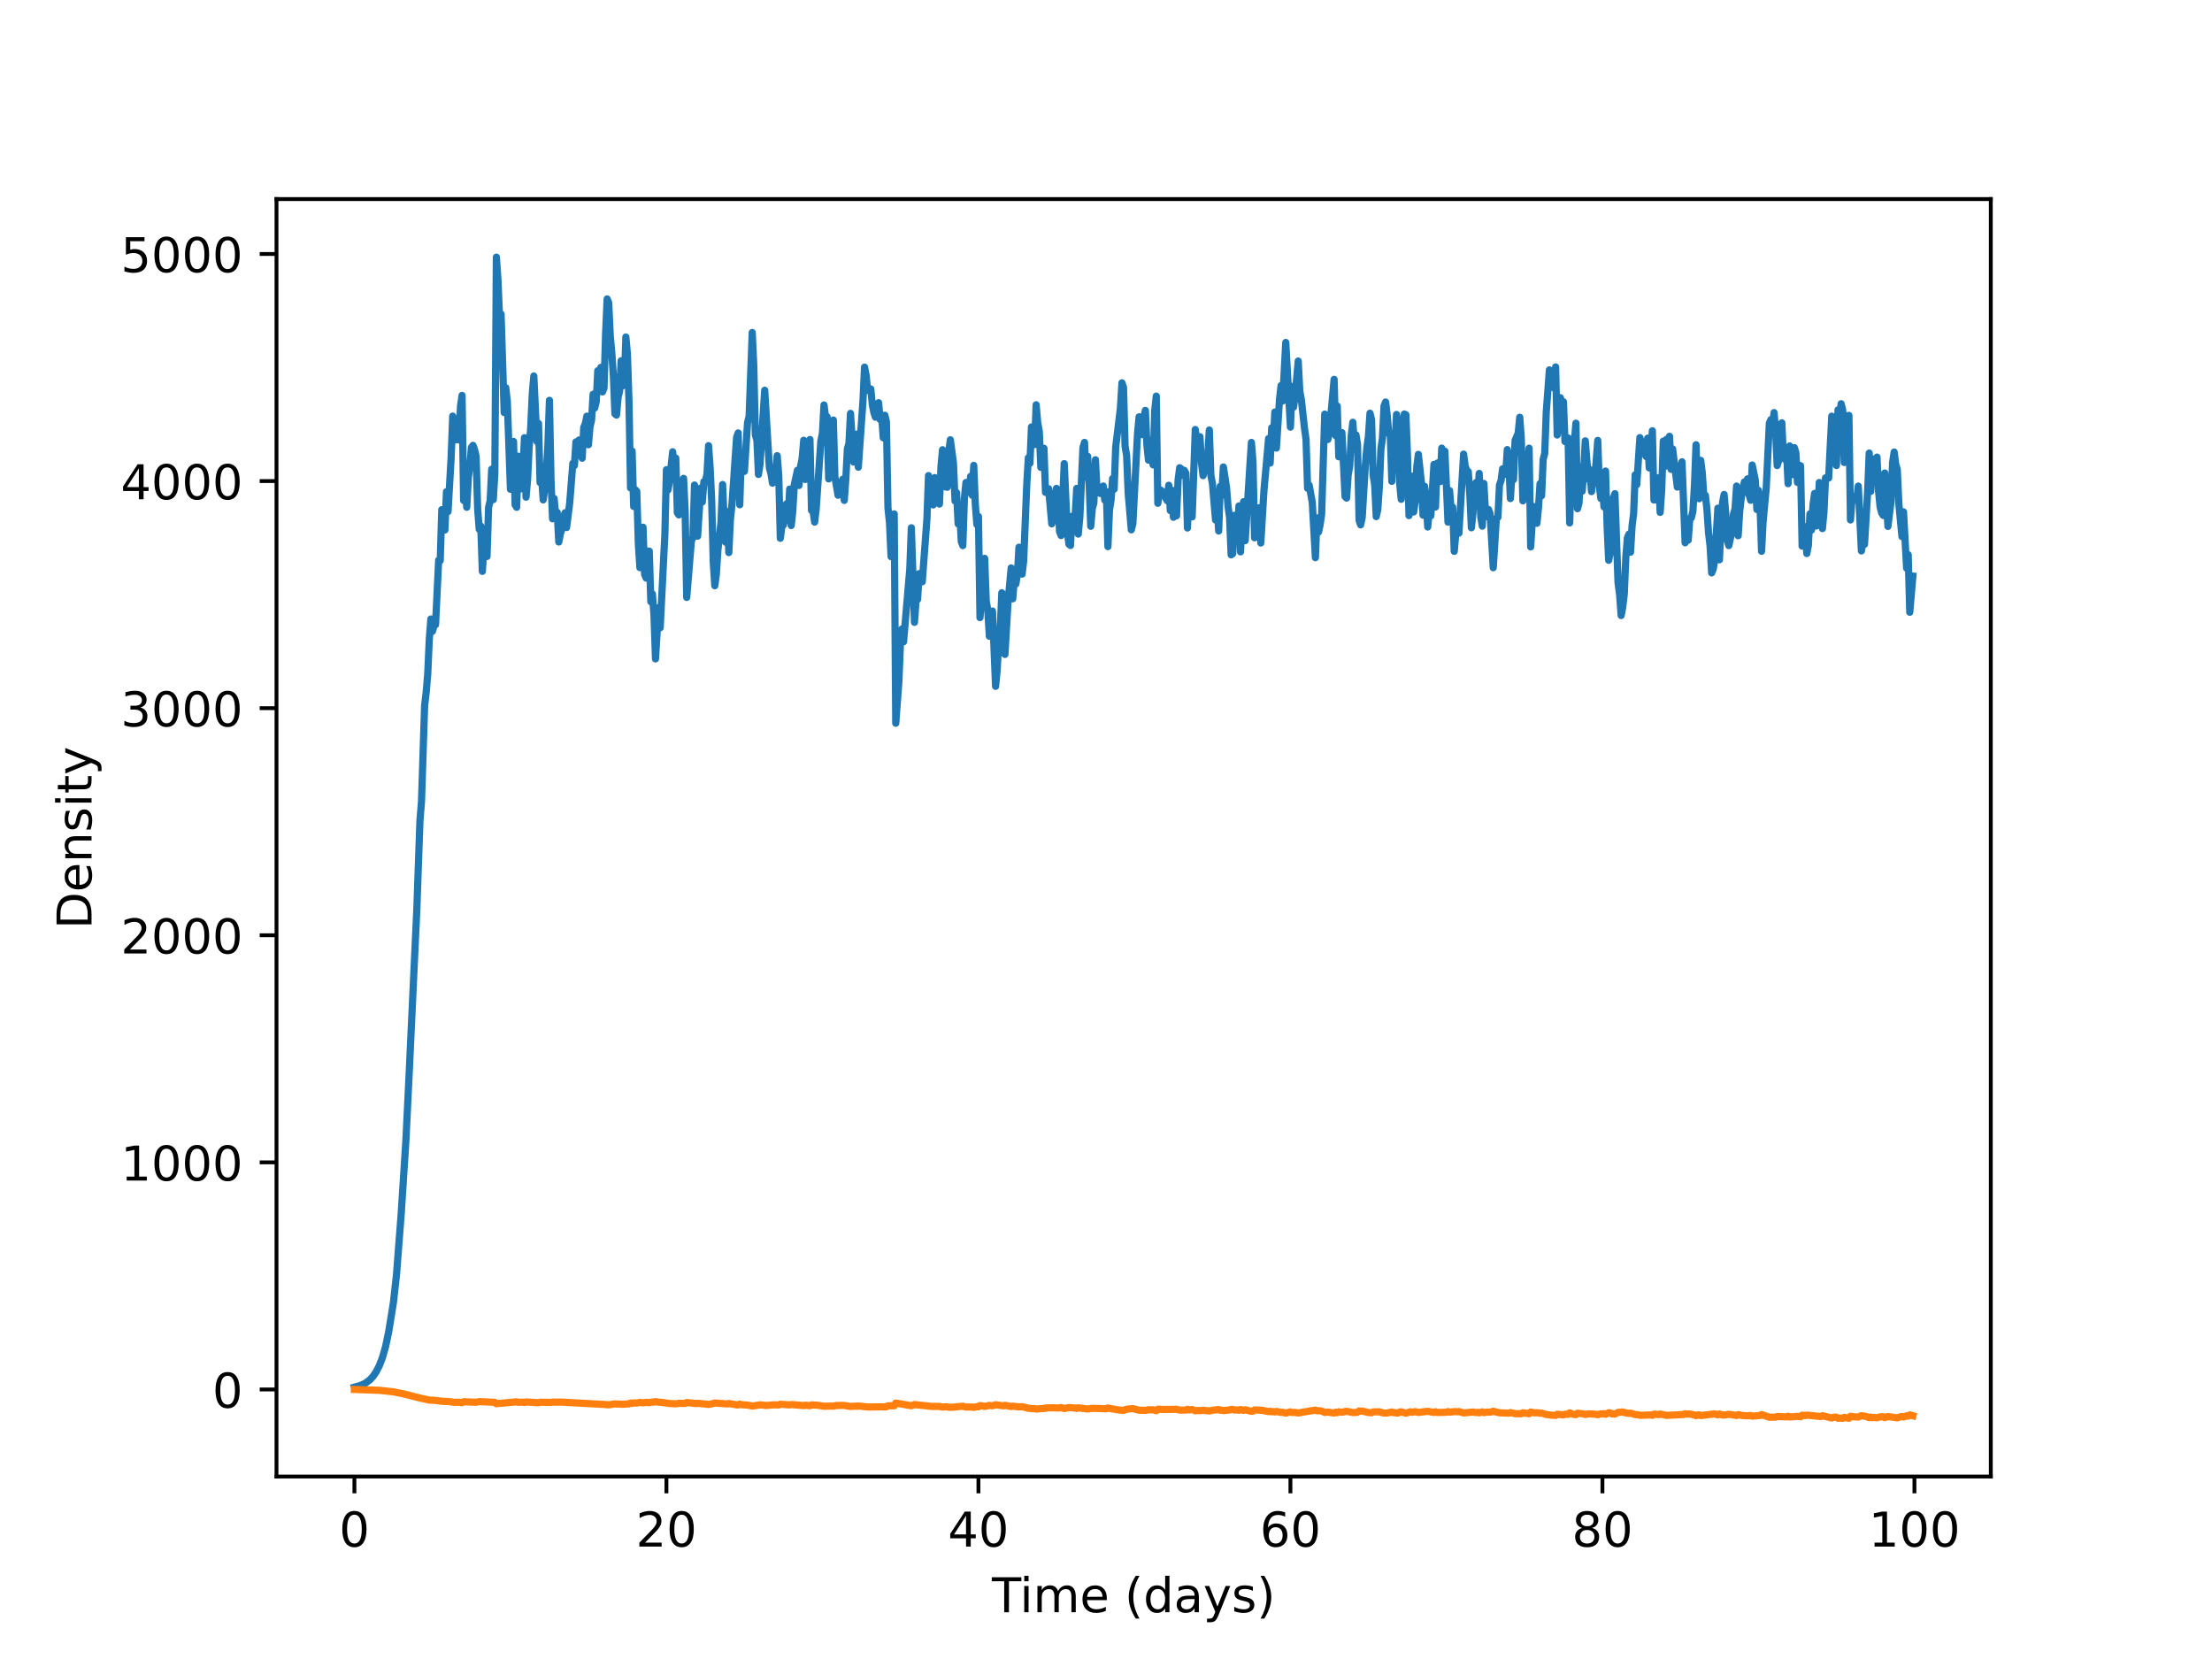 <?xml version="1.0" encoding="utf-8" standalone="no"?>
<!DOCTYPE svg PUBLIC "-//W3C//DTD SVG 1.1//EN"
  "http://www.w3.org/Graphics/SVG/1.1/DTD/svg11.dtd">
<!-- Created with matplotlib (https://matplotlib.org/) -->
<svg height="345.6pt" version="1.1" viewBox="0 0 460.8 345.6" width="460.8pt" xmlns="http://www.w3.org/2000/svg" xmlns:xlink="http://www.w3.org/1999/xlink">
 <defs>
  <style type="text/css">*{stroke-linecap:butt;stroke-linejoin:round;}</style>
 </defs>
 <g id="figure_1">
  <g id="patch_1">
   <path d="M 0 345.6 
L 460.8 345.6 
L 460.8 0 
L 0 0 
z
" style="fill:#ffffff;"/>
  </g>
  <g id="axes_1">
   <g id="patch_2">
    <path d="M 57.6 307.584 
L 414.72 307.584 
L 414.72 41.472 
L 57.6 41.472 
z
" style="fill:#ffffff;"/>
   </g>
   <g id="matplotlib.axis_1">
    <g id="xtick_1">
     <g id="line2d_1">
      <defs>
       <path d="M 0 0 
L 0 3.5 
" id="m3271afdfa6" style="stroke:#000000;stroke-width:0.8;"/>
      </defs>
      <g>
       <use style="stroke:#000000;stroke-width:0.8;" x="73.833" xlink:href="#m3271afdfa6" y="307.584"/>
      </g>
     </g>
     <g id="text_1">
      <!-- 0 -->
      <g transform="translate(70.651 322.182)scale(0.1 -0.1)">
       <defs>
        <path d="M 31.781 66.406 
Q 24.172 66.406 20.328 58.906 
Q 16.5 51.422 16.5 36.375 
Q 16.5 21.391 20.328 13.891 
Q 24.172 6.391 31.781 6.391 
Q 39.453 6.391 43.281 13.891 
Q 47.125 21.391 47.125 36.375 
Q 47.125 51.422 43.281 58.906 
Q 39.453 66.406 31.781 66.406 
z
M 31.781 74.219 
Q 44.047 74.219 50.516 64.516 
Q 56.984 54.828 56.984 36.375 
Q 56.984 17.969 50.516 8.266 
Q 44.047 -1.422 31.781 -1.422 
Q 19.531 -1.422 13.062 8.266 
Q 6.594 17.969 6.594 36.375 
Q 6.594 54.828 13.062 64.516 
Q 19.531 74.219 31.781 74.219 
z
" id="DejaVuSans-48"/>
       </defs>
       <use xlink:href="#DejaVuSans-48"/>
      </g>
     </g>
    </g>
    <g id="xtick_2">
     <g id="line2d_2">
      <g>
       <use style="stroke:#000000;stroke-width:0.8;" x="138.829" xlink:href="#m3271afdfa6" y="307.584"/>
      </g>
     </g>
     <g id="text_2">
      <!-- 20 -->
      <g transform="translate(132.466 322.182)scale(0.1 -0.1)">
       <defs>
        <path d="M 19.188 8.297 
L 53.609 8.297 
L 53.609 0 
L 7.328 0 
L 7.328 8.297 
Q 12.938 14.109 22.625 23.891 
Q 32.328 33.688 34.812 36.531 
Q 39.547 41.844 41.422 45.531 
Q 43.312 49.219 43.312 52.781 
Q 43.312 58.594 39.234 62.25 
Q 35.156 65.922 28.609 65.922 
Q 23.969 65.922 18.812 64.312 
Q 13.672 62.703 7.812 59.422 
L 7.812 69.391 
Q 13.766 71.781 18.938 73 
Q 24.125 74.219 28.422 74.219 
Q 39.75 74.219 46.484 68.547 
Q 53.219 62.891 53.219 53.422 
Q 53.219 48.922 51.531 44.891 
Q 49.859 40.875 45.406 35.406 
Q 44.188 33.984 37.641 27.219 
Q 31.109 20.453 19.188 8.297 
z
" id="DejaVuSans-50"/>
       </defs>
       <use xlink:href="#DejaVuSans-50"/>
       <use x="63.623" xlink:href="#DejaVuSans-48"/>
      </g>
     </g>
    </g>
    <g id="xtick_3">
     <g id="line2d_3">
      <g>
       <use style="stroke:#000000;stroke-width:0.8;" x="203.825" xlink:href="#m3271afdfa6" y="307.584"/>
      </g>
     </g>
     <g id="text_3">
      <!-- 40 -->
      <g transform="translate(197.462 322.182)scale(0.1 -0.1)">
       <defs>
        <path d="M 37.797 64.312 
L 12.891 25.391 
L 37.797 25.391 
z
M 35.203 72.906 
L 47.609 72.906 
L 47.609 25.391 
L 58.016 25.391 
L 58.016 17.188 
L 47.609 17.188 
L 47.609 0 
L 37.797 0 
L 37.797 17.188 
L 4.891 17.188 
L 4.891 26.703 
z
" id="DejaVuSans-52"/>
       </defs>
       <use xlink:href="#DejaVuSans-52"/>
       <use x="63.623" xlink:href="#DejaVuSans-48"/>
      </g>
     </g>
    </g>
    <g id="xtick_4">
     <g id="line2d_4">
      <g>
       <use style="stroke:#000000;stroke-width:0.8;" x="268.82" xlink:href="#m3271afdfa6" y="307.584"/>
      </g>
     </g>
     <g id="text_4">
      <!-- 60 -->
      <g transform="translate(262.458 322.182)scale(0.1 -0.1)">
       <defs>
        <path d="M 33.016 40.375 
Q 26.375 40.375 22.484 35.828 
Q 18.609 31.297 18.609 23.391 
Q 18.609 15.531 22.484 10.953 
Q 26.375 6.391 33.016 6.391 
Q 39.656 6.391 43.531 10.953 
Q 47.406 15.531 47.406 23.391 
Q 47.406 31.297 43.531 35.828 
Q 39.656 40.375 33.016 40.375 
z
M 52.594 71.297 
L 52.594 62.312 
Q 48.875 64.062 45.094 64.984 
Q 41.312 65.922 37.594 65.922 
Q 27.828 65.922 22.672 59.328 
Q 17.531 52.734 16.797 39.406 
Q 19.672 43.656 24.016 45.922 
Q 28.375 48.188 33.594 48.188 
Q 44.578 48.188 50.953 41.516 
Q 57.328 34.859 57.328 23.391 
Q 57.328 12.156 50.688 5.359 
Q 44.047 -1.422 33.016 -1.422 
Q 20.359 -1.422 13.672 8.266 
Q 6.984 17.969 6.984 36.375 
Q 6.984 53.656 15.188 63.938 
Q 23.391 74.219 37.203 74.219 
Q 40.922 74.219 44.703 73.484 
Q 48.484 72.75 52.594 71.297 
z
" id="DejaVuSans-54"/>
       </defs>
       <use xlink:href="#DejaVuSans-54"/>
       <use x="63.623" xlink:href="#DejaVuSans-48"/>
      </g>
     </g>
    </g>
    <g id="xtick_5">
     <g id="line2d_5">
      <g>
       <use style="stroke:#000000;stroke-width:0.8;" x="333.816" xlink:href="#m3271afdfa6" y="307.584"/>
      </g>
     </g>
     <g id="text_5">
      <!-- 80 -->
      <g transform="translate(327.454 322.182)scale(0.1 -0.1)">
       <defs>
        <path d="M 31.781 34.625 
Q 24.75 34.625 20.719 30.859 
Q 16.703 27.094 16.703 20.516 
Q 16.703 13.922 20.719 10.156 
Q 24.75 6.391 31.781 6.391 
Q 38.812 6.391 42.859 10.172 
Q 46.922 13.969 46.922 20.516 
Q 46.922 27.094 42.891 30.859 
Q 38.875 34.625 31.781 34.625 
z
M 21.922 38.812 
Q 15.578 40.375 12.031 44.719 
Q 8.5 49.078 8.5 55.328 
Q 8.5 64.062 14.719 69.141 
Q 20.953 74.219 31.781 74.219 
Q 42.672 74.219 48.875 69.141 
Q 55.078 64.062 55.078 55.328 
Q 55.078 49.078 51.531 44.719 
Q 48 40.375 41.703 38.812 
Q 48.828 37.156 52.797 32.312 
Q 56.781 27.484 56.781 20.516 
Q 56.781 9.906 50.312 4.234 
Q 43.844 -1.422 31.781 -1.422 
Q 19.734 -1.422 13.25 4.234 
Q 6.781 9.906 6.781 20.516 
Q 6.781 27.484 10.781 32.312 
Q 14.797 37.156 21.922 38.812 
z
M 18.312 54.391 
Q 18.312 48.734 21.844 45.562 
Q 25.391 42.391 31.781 42.391 
Q 38.141 42.391 41.719 45.562 
Q 45.312 48.734 45.312 54.391 
Q 45.312 60.062 41.719 63.234 
Q 38.141 66.406 31.781 66.406 
Q 25.391 66.406 21.844 63.234 
Q 18.312 60.062 18.312 54.391 
z
" id="DejaVuSans-56"/>
       </defs>
       <use xlink:href="#DejaVuSans-56"/>
       <use x="63.623" xlink:href="#DejaVuSans-48"/>
      </g>
     </g>
    </g>
    <g id="xtick_6">
     <g id="line2d_6">
      <g>
       <use style="stroke:#000000;stroke-width:0.8;" x="398.812" xlink:href="#m3271afdfa6" y="307.584"/>
      </g>
     </g>
     <g id="text_6">
      <!-- 100 -->
      <g transform="translate(389.269 322.182)scale(0.1 -0.1)">
       <defs>
        <path d="M 12.406 8.297 
L 28.516 8.297 
L 28.516 63.922 
L 10.984 60.406 
L 10.984 69.391 
L 28.422 72.906 
L 38.281 72.906 
L 38.281 8.297 
L 54.391 8.297 
L 54.391 0 
L 12.406 0 
z
" id="DejaVuSans-49"/>
       </defs>
       <use xlink:href="#DejaVuSans-49"/>
       <use x="63.623" xlink:href="#DejaVuSans-48"/>
       <use x="127.246" xlink:href="#DejaVuSans-48"/>
      </g>
     </g>
    </g>
    <g id="text_7">
     <!-- Time (days) -->
     <g transform="translate(206.633 335.861)scale(0.1 -0.1)">
      <defs>
       <path d="M -0.297 72.906 
L 61.375 72.906 
L 61.375 64.594 
L 35.5 64.594 
L 35.5 0 
L 25.594 0 
L 25.594 64.594 
L -0.297 64.594 
z
" id="DejaVuSans-84"/>
       <path d="M 9.422 54.688 
L 18.406 54.688 
L 18.406 0 
L 9.422 0 
z
M 9.422 75.984 
L 18.406 75.984 
L 18.406 64.594 
L 9.422 64.594 
z
" id="DejaVuSans-105"/>
       <path d="M 52 44.188 
Q 55.375 50.25 60.062 53.125 
Q 64.75 56 71.094 56 
Q 79.641 56 84.281 50.016 
Q 88.922 44.047 88.922 33.016 
L 88.922 0 
L 79.891 0 
L 79.891 32.719 
Q 79.891 40.578 77.094 44.375 
Q 74.312 48.188 68.609 48.188 
Q 61.625 48.188 57.562 43.547 
Q 53.516 38.922 53.516 30.906 
L 53.516 0 
L 44.484 0 
L 44.484 32.719 
Q 44.484 40.625 41.703 44.406 
Q 38.922 48.188 33.109 48.188 
Q 26.219 48.188 22.156 43.531 
Q 18.109 38.875 18.109 30.906 
L 18.109 0 
L 9.078 0 
L 9.078 54.688 
L 18.109 54.688 
L 18.109 46.188 
Q 21.188 51.219 25.484 53.609 
Q 29.781 56 35.688 56 
Q 41.656 56 45.828 52.969 
Q 50 49.953 52 44.188 
z
" id="DejaVuSans-109"/>
       <path d="M 56.203 29.594 
L 56.203 25.203 
L 14.891 25.203 
Q 15.484 15.922 20.484 11.062 
Q 25.484 6.203 34.422 6.203 
Q 39.594 6.203 44.453 7.469 
Q 49.312 8.734 54.109 11.281 
L 54.109 2.781 
Q 49.266 0.734 44.188 -0.344 
Q 39.109 -1.422 33.891 -1.422 
Q 20.797 -1.422 13.156 6.188 
Q 5.516 13.812 5.516 26.812 
Q 5.516 40.234 12.766 48.109 
Q 20.016 56 32.328 56 
Q 43.359 56 49.781 48.891 
Q 56.203 41.797 56.203 29.594 
z
M 47.219 32.234 
Q 47.125 39.594 43.094 43.984 
Q 39.062 48.391 32.422 48.391 
Q 24.906 48.391 20.391 44.141 
Q 15.875 39.891 15.188 32.172 
z
" id="DejaVuSans-101"/>
       <path id="DejaVuSans-32"/>
       <path d="M 31 75.875 
Q 24.469 64.656 21.281 53.656 
Q 18.109 42.672 18.109 31.391 
Q 18.109 20.125 21.312 9.062 
Q 24.516 -2 31 -13.188 
L 23.188 -13.188 
Q 15.875 -1.703 12.234 9.375 
Q 8.594 20.453 8.594 31.391 
Q 8.594 42.281 12.203 53.312 
Q 15.828 64.359 23.188 75.875 
z
" id="DejaVuSans-40"/>
       <path d="M 45.406 46.391 
L 45.406 75.984 
L 54.391 75.984 
L 54.391 0 
L 45.406 0 
L 45.406 8.203 
Q 42.578 3.328 38.25 0.953 
Q 33.938 -1.422 27.875 -1.422 
Q 17.969 -1.422 11.734 6.484 
Q 5.516 14.406 5.516 27.297 
Q 5.516 40.188 11.734 48.094 
Q 17.969 56 27.875 56 
Q 33.938 56 38.25 53.625 
Q 42.578 51.266 45.406 46.391 
z
M 14.797 27.297 
Q 14.797 17.391 18.875 11.75 
Q 22.953 6.109 30.078 6.109 
Q 37.203 6.109 41.297 11.75 
Q 45.406 17.391 45.406 27.297 
Q 45.406 37.203 41.297 42.844 
Q 37.203 48.484 30.078 48.484 
Q 22.953 48.484 18.875 42.844 
Q 14.797 37.203 14.797 27.297 
z
" id="DejaVuSans-100"/>
       <path d="M 34.281 27.484 
Q 23.391 27.484 19.188 25 
Q 14.984 22.516 14.984 16.5 
Q 14.984 11.719 18.141 8.906 
Q 21.297 6.109 26.703 6.109 
Q 34.188 6.109 38.703 11.406 
Q 43.219 16.703 43.219 25.484 
L 43.219 27.484 
z
M 52.203 31.203 
L 52.203 0 
L 43.219 0 
L 43.219 8.297 
Q 40.141 3.328 35.547 0.953 
Q 30.953 -1.422 24.312 -1.422 
Q 15.922 -1.422 10.953 3.297 
Q 6 8.016 6 15.922 
Q 6 25.141 12.172 29.828 
Q 18.359 34.516 30.609 34.516 
L 43.219 34.516 
L 43.219 35.406 
Q 43.219 41.609 39.141 45 
Q 35.062 48.391 27.688 48.391 
Q 23 48.391 18.547 47.266 
Q 14.109 46.141 10.016 43.891 
L 10.016 52.203 
Q 14.938 54.109 19.578 55.047 
Q 24.219 56 28.609 56 
Q 40.484 56 46.344 49.844 
Q 52.203 43.703 52.203 31.203 
z
" id="DejaVuSans-97"/>
       <path d="M 32.172 -5.078 
Q 28.375 -14.844 24.75 -17.812 
Q 21.141 -20.797 15.094 -20.797 
L 7.906 -20.797 
L 7.906 -13.281 
L 13.188 -13.281 
Q 16.891 -13.281 18.938 -11.516 
Q 21 -9.766 23.484 -3.219 
L 25.094 0.875 
L 2.984 54.688 
L 12.5 54.688 
L 29.594 11.922 
L 46.688 54.688 
L 56.203 54.688 
z
" id="DejaVuSans-121"/>
       <path d="M 44.281 53.078 
L 44.281 44.578 
Q 40.484 46.531 36.375 47.5 
Q 32.281 48.484 27.875 48.484 
Q 21.188 48.484 17.844 46.438 
Q 14.5 44.391 14.5 40.281 
Q 14.5 37.156 16.891 35.375 
Q 19.281 33.594 26.516 31.984 
L 29.594 31.297 
Q 39.156 29.25 43.188 25.516 
Q 47.219 21.781 47.219 15.094 
Q 47.219 7.469 41.188 3.016 
Q 35.156 -1.422 24.609 -1.422 
Q 20.219 -1.422 15.453 -0.562 
Q 10.688 0.297 5.422 2 
L 5.422 11.281 
Q 10.406 8.688 15.234 7.391 
Q 20.062 6.109 24.812 6.109 
Q 31.156 6.109 34.562 8.281 
Q 37.984 10.453 37.984 14.406 
Q 37.984 18.062 35.516 20.016 
Q 33.062 21.969 24.703 23.781 
L 21.578 24.516 
Q 13.234 26.266 9.516 29.906 
Q 5.812 33.547 5.812 39.891 
Q 5.812 47.609 11.281 51.797 
Q 16.75 56 26.812 56 
Q 31.781 56 36.172 55.266 
Q 40.578 54.547 44.281 53.078 
z
" id="DejaVuSans-115"/>
       <path d="M 8.016 75.875 
L 15.828 75.875 
Q 23.141 64.359 26.781 53.312 
Q 30.422 42.281 30.422 31.391 
Q 30.422 20.453 26.781 9.375 
Q 23.141 -1.703 15.828 -13.188 
L 8.016 -13.188 
Q 14.5 -2 17.703 9.062 
Q 20.906 20.125 20.906 31.391 
Q 20.906 42.672 17.703 53.656 
Q 14.5 64.656 8.016 75.875 
z
" id="DejaVuSans-41"/>
      </defs>
      <use xlink:href="#DejaVuSans-84"/>
      <use x="57.959" xlink:href="#DejaVuSans-105"/>
      <use x="85.742" xlink:href="#DejaVuSans-109"/>
      <use x="183.154" xlink:href="#DejaVuSans-101"/>
      <use x="244.678" xlink:href="#DejaVuSans-32"/>
      <use x="276.465" xlink:href="#DejaVuSans-40"/>
      <use x="315.479" xlink:href="#DejaVuSans-100"/>
      <use x="378.955" xlink:href="#DejaVuSans-97"/>
      <use x="440.234" xlink:href="#DejaVuSans-121"/>
      <use x="499.414" xlink:href="#DejaVuSans-115"/>
      <use x="551.514" xlink:href="#DejaVuSans-41"/>
     </g>
    </g>
   </g>
   <g id="matplotlib.axis_2">
    <g id="ytick_1">
     <g id="line2d_7">
      <defs>
       <path d="M 0 0 
L -3.5 0 
" id="m1cc99ee702" style="stroke:#000000;stroke-width:0.8;"/>
      </defs>
      <g>
       <use style="stroke:#000000;stroke-width:0.8;" x="57.6" xlink:href="#m1cc99ee702" y="289.446"/>
      </g>
     </g>
     <g id="text_8">
      <!-- 0 -->
      <g transform="translate(44.237 293.245)scale(0.1 -0.1)">
       <use xlink:href="#DejaVuSans-48"/>
      </g>
     </g>
    </g>
    <g id="ytick_2">
     <g id="line2d_8">
      <g>
       <use style="stroke:#000000;stroke-width:0.8;" x="57.6" xlink:href="#m1cc99ee702" y="242.137"/>
      </g>
     </g>
     <g id="text_9">
      <!-- 1000 -->
      <g transform="translate(25.15 245.936)scale(0.1 -0.1)">
       <use xlink:href="#DejaVuSans-49"/>
       <use x="63.623" xlink:href="#DejaVuSans-48"/>
       <use x="127.246" xlink:href="#DejaVuSans-48"/>
       <use x="190.869" xlink:href="#DejaVuSans-48"/>
      </g>
     </g>
    </g>
    <g id="ytick_3">
     <g id="line2d_9">
      <g>
       <use style="stroke:#000000;stroke-width:0.8;" x="57.6" xlink:href="#m1cc99ee702" y="194.828"/>
      </g>
     </g>
     <g id="text_10">
      <!-- 2000 -->
      <g transform="translate(25.15 198.627)scale(0.1 -0.1)">
       <use xlink:href="#DejaVuSans-50"/>
       <use x="63.623" xlink:href="#DejaVuSans-48"/>
       <use x="127.246" xlink:href="#DejaVuSans-48"/>
       <use x="190.869" xlink:href="#DejaVuSans-48"/>
      </g>
     </g>
    </g>
    <g id="ytick_4">
     <g id="line2d_10">
      <g>
       <use style="stroke:#000000;stroke-width:0.8;" x="57.6" xlink:href="#m1cc99ee702" y="147.519"/>
      </g>
     </g>
     <g id="text_11">
      <!-- 3000 -->
      <g transform="translate(25.15 151.318)scale(0.1 -0.1)">
       <defs>
        <path d="M 40.578 39.312 
Q 47.656 37.797 51.625 33 
Q 55.609 28.219 55.609 21.188 
Q 55.609 10.406 48.188 4.484 
Q 40.766 -1.422 27.094 -1.422 
Q 22.516 -1.422 17.656 -0.516 
Q 12.797 0.391 7.625 2.203 
L 7.625 11.719 
Q 11.719 9.328 16.594 8.109 
Q 21.484 6.891 26.812 6.891 
Q 36.078 6.891 40.938 10.547 
Q 45.797 14.203 45.797 21.188 
Q 45.797 27.641 41.281 31.266 
Q 36.766 34.906 28.719 34.906 
L 20.219 34.906 
L 20.219 43.016 
L 29.109 43.016 
Q 36.375 43.016 40.234 45.922 
Q 44.094 48.828 44.094 54.297 
Q 44.094 59.906 40.109 62.906 
Q 36.141 65.922 28.719 65.922 
Q 24.656 65.922 20.016 65.031 
Q 15.375 64.156 9.812 62.312 
L 9.812 71.094 
Q 15.438 72.656 20.344 73.438 
Q 25.25 74.219 29.594 74.219 
Q 40.828 74.219 47.359 69.109 
Q 53.906 64.016 53.906 55.328 
Q 53.906 49.266 50.438 45.094 
Q 46.969 40.922 40.578 39.312 
z
" id="DejaVuSans-51"/>
       </defs>
       <use xlink:href="#DejaVuSans-51"/>
       <use x="63.623" xlink:href="#DejaVuSans-48"/>
       <use x="127.246" xlink:href="#DejaVuSans-48"/>
       <use x="190.869" xlink:href="#DejaVuSans-48"/>
      </g>
     </g>
    </g>
    <g id="ytick_5">
     <g id="line2d_11">
      <g>
       <use style="stroke:#000000;stroke-width:0.8;" x="57.6" xlink:href="#m1cc99ee702" y="100.21"/>
      </g>
     </g>
     <g id="text_12">
      <!-- 4000 -->
      <g transform="translate(25.15 104.009)scale(0.1 -0.1)">
       <use xlink:href="#DejaVuSans-52"/>
       <use x="63.623" xlink:href="#DejaVuSans-48"/>
       <use x="127.246" xlink:href="#DejaVuSans-48"/>
       <use x="190.869" xlink:href="#DejaVuSans-48"/>
      </g>
     </g>
    </g>
    <g id="ytick_6">
     <g id="line2d_12">
      <g>
       <use style="stroke:#000000;stroke-width:0.8;" x="57.6" xlink:href="#m1cc99ee702" y="52.901"/>
      </g>
     </g>
     <g id="text_13">
      <!-- 5000 -->
      <g transform="translate(25.15 56.7)scale(0.1 -0.1)">
       <defs>
        <path d="M 10.797 72.906 
L 49.516 72.906 
L 49.516 64.594 
L 19.828 64.594 
L 19.828 46.734 
Q 21.969 47.469 24.109 47.828 
Q 26.266 48.188 28.422 48.188 
Q 40.625 48.188 47.75 41.5 
Q 54.891 34.812 54.891 23.391 
Q 54.891 11.625 47.562 5.094 
Q 40.234 -1.422 26.906 -1.422 
Q 22.312 -1.422 17.547 -0.641 
Q 12.797 0.141 7.719 1.703 
L 7.719 11.625 
Q 12.109 9.234 16.797 8.062 
Q 21.484 6.891 26.703 6.891 
Q 35.156 6.891 40.078 11.328 
Q 45.016 15.766 45.016 23.391 
Q 45.016 31 40.078 35.438 
Q 35.156 39.891 26.703 39.891 
Q 22.75 39.891 18.812 39.016 
Q 14.891 38.141 10.797 36.281 
z
" id="DejaVuSans-53"/>
       </defs>
       <use xlink:href="#DejaVuSans-53"/>
       <use x="63.623" xlink:href="#DejaVuSans-48"/>
       <use x="127.246" xlink:href="#DejaVuSans-48"/>
       <use x="190.869" xlink:href="#DejaVuSans-48"/>
      </g>
     </g>
    </g>
    <g id="text_14">
     <!-- Density -->
     <g transform="translate(19.07 193.537)rotate(-90)scale(0.1 -0.1)">
      <defs>
       <path d="M 19.672 64.797 
L 19.672 8.109 
L 31.594 8.109 
Q 46.688 8.109 53.688 14.938 
Q 60.688 21.781 60.688 36.531 
Q 60.688 51.172 53.688 57.984 
Q 46.688 64.797 31.594 64.797 
z
M 9.812 72.906 
L 30.078 72.906 
Q 51.266 72.906 61.172 64.094 
Q 71.094 55.281 71.094 36.531 
Q 71.094 17.672 61.125 8.828 
Q 51.172 0 30.078 0 
L 9.812 0 
z
" id="DejaVuSans-68"/>
       <path d="M 54.891 33.016 
L 54.891 0 
L 45.906 0 
L 45.906 32.719 
Q 45.906 40.484 42.875 44.328 
Q 39.844 48.188 33.797 48.188 
Q 26.516 48.188 22.312 43.547 
Q 18.109 38.922 18.109 30.906 
L 18.109 0 
L 9.078 0 
L 9.078 54.688 
L 18.109 54.688 
L 18.109 46.188 
Q 21.344 51.125 25.703 53.562 
Q 30.078 56 35.797 56 
Q 45.219 56 50.047 50.172 
Q 54.891 44.344 54.891 33.016 
z
" id="DejaVuSans-110"/>
       <path d="M 18.312 70.219 
L 18.312 54.688 
L 36.812 54.688 
L 36.812 47.703 
L 18.312 47.703 
L 18.312 18.016 
Q 18.312 11.328 20.141 9.422 
Q 21.969 7.516 27.594 7.516 
L 36.812 7.516 
L 36.812 0 
L 27.594 0 
Q 17.188 0 13.234 3.875 
Q 9.281 7.766 9.281 18.016 
L 9.281 47.703 
L 2.688 47.703 
L 2.688 54.688 
L 9.281 54.688 
L 9.281 70.219 
z
" id="DejaVuSans-116"/>
      </defs>
      <use xlink:href="#DejaVuSans-68"/>
      <use x="77.002" xlink:href="#DejaVuSans-101"/>
      <use x="138.525" xlink:href="#DejaVuSans-110"/>
      <use x="201.904" xlink:href="#DejaVuSans-115"/>
      <use x="254.004" xlink:href="#DejaVuSans-105"/>
      <use x="281.787" xlink:href="#DejaVuSans-116"/>
      <use x="320.996" xlink:href="#DejaVuSans-121"/>
     </g>
    </g>
   </g>
   <g id="line2d_13">
    <path clip-path="url(#p2f4fa0941c)" d="M 73.833 288.972 
L 75.133 288.608 
L 76.108 288.146 
L 77.083 287.415 
L 77.732 286.698 
L 78.382 285.733 
L 79.032 284.47 
L 79.682 282.775 
L 80.332 280.475 
L 80.982 277.386 
L 81.957 271.338 
L 82.607 265.453 
L 83.582 252.78 
L 84.557 237.574 
L 85.207 224.262 
L 86.832 189.455 
L 87.482 170.969 
L 87.807 166.952 
L 88.457 146.982 
L 88.782 144.228 
L 89.107 140.369 
L 89.432 133.116 
L 89.757 128.946 
L 90.082 131.527 
L 90.407 130.383 
L 90.732 130.134 
L 91.382 116.694 
L 91.707 116.788 
L 92.032 106.174 
L 92.357 107.071 
L 92.682 110.404 
L 93.007 102.435 
L 93.331 106.581 
L 93.981 95.292 
L 94.306 86.674 
L 94.631 87.803 
L 94.956 91.626 
L 95.281 91.327 
L 95.606 91.658 
L 95.931 84.603 
L 96.256 82.374 
L 96.581 104.256 
L 96.906 101.378 
L 97.231 105.677 
L 97.556 99.52 
L 97.881 97.074 
L 98.206 93.216 
L 98.531 92.769 
L 98.856 93.649 
L 99.181 95.075 
L 99.506 106.027 
L 99.831 110.269 
L 100.156 109.588 
L 100.481 119.029 
L 100.806 113.978 
L 101.131 113.133 
L 101.456 115.923 
L 101.781 105.697 
L 102.106 104.367 
L 102.431 97.747 
L 102.756 104.079 
L 103.081 98.686 
L 103.406 53.568 
L 103.731 58.263 
L 104.056 65.946 
L 104.381 65.427 
L 105.031 85.953 
L 105.356 80.759 
L 105.681 83.609 
L 106.331 101.925 
L 106.656 92.3 
L 106.981 91.963 
L 107.306 105.15 
L 107.631 105.684 
L 107.956 95.031 
L 108.606 101.829 
L 108.931 98.037 
L 109.255 91.183 
L 109.58 103.571 
L 109.905 99.847 
L 110.23 93.142 
L 110.555 89.118 
L 110.88 82.048 
L 111.205 78.327 
L 111.855 91.968 
L 112.18 88.207 
L 112.505 100.526 
L 112.83 99.284 
L 113.155 104.133 
L 113.48 101.723 
L 113.805 98.241 
L 114.13 93.018 
L 114.455 83.398 
L 114.78 99.772 
L 115.105 108.074 
L 115.43 103.833 
L 115.755 107.295 
L 116.08 106.738 
L 116.405 112.902 
L 116.73 111.213 
L 117.055 110.244 
L 117.38 107.713 
L 117.705 106.82 
L 118.03 109.895 
L 118.68 104.782 
L 119.33 96.532 
L 119.655 96.989 
L 119.98 92.052 
L 120.305 94.403 
L 120.63 91.651 
L 120.955 92.01 
L 121.28 95.451 
L 121.605 89.032 
L 121.93 88.274 
L 122.255 86.685 
L 122.58 92.644 
L 122.905 88.912 
L 123.23 87.535 
L 123.555 82.132 
L 123.88 85.013 
L 124.205 83.668 
L 124.53 77.23 
L 124.855 80.509 
L 125.179 76.522 
L 125.504 81.642 
L 125.829 80.824 
L 126.154 69.601 
L 126.479 62.271 
L 126.804 63.067 
L 127.129 69.978 
L 127.454 73.546 
L 127.779 78.354 
L 128.104 86.213 
L 128.429 86.469 
L 128.754 82.782 
L 129.079 81.47 
L 129.404 75.148 
L 129.729 80.368 
L 130.054 80.104 
L 130.379 70.204 
L 130.704 73.796 
L 131.029 83.627 
L 131.354 101.651 
L 131.679 93.951 
L 132.004 105.502 
L 132.329 102.015 
L 132.654 102.367 
L 132.979 113.266 
L 133.304 118.25 
L 133.629 110.637 
L 133.954 109.83 
L 134.279 119.638 
L 134.604 120.423 
L 134.929 114.799 
L 135.254 114.812 
L 135.579 125.35 
L 135.904 123.722 
L 136.229 127.974 
L 136.554 137.259 
L 137.204 126.573 
L 137.529 130.773 
L 138.504 111.361 
L 138.829 97.851 
L 139.154 102.067 
L 139.479 100.132 
L 140.129 94.119 
L 140.454 97.648 
L 140.779 95.44 
L 141.103 106.821 
L 141.428 107.267 
L 142.403 99.653 
L 142.728 106.488 
L 143.053 124.454 
L 144.028 112.681 
L 144.353 111.976 
L 144.678 101.037 
L 145.328 111.691 
L 145.978 101.656 
L 146.303 104.564 
L 146.628 100.348 
L 146.953 100.218 
L 147.278 98.761 
L 147.603 92.839 
L 147.928 97.352 
L 148.253 104.23 
L 148.578 116.948 
L 148.903 122.023 
L 149.228 119.604 
L 149.553 114.583 
L 150.203 108.71 
L 150.528 100.935 
L 150.853 108.38 
L 151.178 112.964 
L 151.503 106.581 
L 151.828 115.114 
L 152.153 108.275 
L 152.478 105.117 
L 153.453 91.068 
L 153.778 90.19 
L 154.103 105.158 
L 154.428 94.624 
L 154.753 95.397 
L 155.078 98.195 
L 155.728 88.034 
L 156.053 86.728 
L 156.703 69.265 
L 157.027 76.227 
L 157.352 90.582 
L 157.677 91.72 
L 158.002 98.84 
L 158.327 96.691 
L 159.302 81.297 
L 160.277 97.428 
L 160.602 98.667 
L 160.927 100.658 
L 161.252 100.296 
L 161.577 99.105 
L 161.902 94.929 
L 162.227 99.051 
L 162.552 112.14 
L 162.877 109.671 
L 163.202 109.364 
L 163.527 105.31 
L 163.852 104.954 
L 164.177 108.421 
L 164.502 101.884 
L 164.827 109.473 
L 165.152 106.43 
L 165.477 100.888 
L 166.127 97.953 
L 166.452 101.131 
L 166.777 97.129 
L 167.102 95.505 
L 167.427 91.717 
L 167.752 99.877 
L 168.077 98.169 
L 168.727 91.557 
L 169.052 106.328 
L 169.377 106.47 
L 169.702 108.762 
L 170.027 105.981 
L 171.002 91.832 
L 171.327 90.281 
L 171.652 84.359 
L 171.977 86.864 
L 172.302 86.827 
L 172.627 99.764 
L 173.276 90.049 
L 173.601 87.495 
L 173.926 99.374 
L 174.576 103.162 
L 174.901 103.067 
L 175.551 99.834 
L 175.876 104.241 
L 176.201 99.771 
L 176.526 93.5 
L 176.851 92.348 
L 177.176 86.115 
L 177.826 96.259 
L 178.476 90.45 
L 178.801 97.321 
L 179.776 83.444 
L 180.101 76.475 
L 180.426 78.174 
L 180.751 81.325 
L 181.076 81.264 
L 181.401 81.026 
L 181.726 84.36 
L 182.051 85.979 
L 182.376 86.908 
L 182.701 84.296 
L 183.026 83.891 
L 183.351 87.416 
L 183.676 86.899 
L 184.001 91.207 
L 184.326 86.5 
L 184.651 87.831 
L 184.976 105.764 
L 185.301 108.931 
L 185.626 115.964 
L 185.951 109.391 
L 186.276 107.05 
L 186.601 150.664 
L 187.251 142.028 
L 187.576 134.024 
L 187.901 131.015 
L 188.226 133.695 
L 189.525 118.577 
L 189.85 109.943 
L 190.5 129.642 
L 190.825 125.166 
L 191.15 124.863 
L 191.475 119.496 
L 191.8 120.084 
L 192.125 121.198 
L 192.775 112.444 
L 193.1 108.063 
L 193.425 99.075 
L 193.75 101.601 
L 194.075 103.08 
L 194.4 105.184 
L 194.725 99.492 
L 195.05 101.219 
L 195.375 104.614 
L 195.7 105 
L 196.025 97.165 
L 196.35 93.687 
L 196.675 99.773 
L 197 101.446 
L 197.325 101.505 
L 197.65 94.114 
L 197.975 91.615 
L 198.625 96.511 
L 198.95 104.369 
L 199.275 102.639 
L 199.6 109.151 
L 199.925 106.706 
L 200.25 112.826 
L 200.575 113.663 
L 200.9 103.786 
L 201.225 100.514 
L 201.55 102.546 
L 201.875 102.414 
L 202.2 99.236 
L 202.525 103.18 
L 202.85 96.95 
L 203.175 105.047 
L 203.5 109.273 
L 203.825 107.585 
L 204.15 128.655 
L 205.124 116.317 
L 205.449 125.191 
L 205.774 127.076 
L 206.099 132.541 
L 206.424 127.749 
L 206.749 127.283 
L 207.399 142.978 
L 207.724 139.556 
L 208.049 133.612 
L 208.374 130.988 
L 208.699 123.484 
L 209.024 127.836 
L 209.349 136.332 
L 209.999 125.261 
L 210.649 118.307 
L 210.974 124.745 
L 211.299 120.595 
L 211.624 121.646 
L 211.949 119.557 
L 212.274 113.995 
L 212.599 118.741 
L 212.924 119.597 
L 213.249 116.82 
L 213.899 100.784 
L 214.224 95.368 
L 214.549 96.516 
L 214.874 88.945 
L 215.199 91.564 
L 215.524 92.617 
L 215.849 84.322 
L 216.174 88.08 
L 216.499 89.848 
L 216.824 97.362 
L 217.149 94.11 
L 217.474 93.39 
L 217.799 102.577 
L 218.124 101.926 
L 218.449 101.809 
L 219.099 109.124 
L 219.424 107.954 
L 219.749 104.031 
L 220.074 101.745 
L 220.398 104.374 
L 220.723 110.747 
L 221.048 111.561 
L 221.698 96.576 
L 222.348 110.717 
L 222.673 113.361 
L 222.998 113.638 
L 223.323 107.544 
L 223.648 107.788 
L 223.973 107.515 
L 224.298 101.748 
L 224.623 111.258 
L 224.948 107.745 
L 225.598 93.243 
L 225.923 92.16 
L 226.248 99.425 
L 226.573 95.05 
L 226.898 100.906 
L 227.223 109.637 
L 227.548 105.933 
L 227.873 104.777 
L 228.198 95.774 
L 228.523 102.122 
L 228.848 102.322 
L 229.173 102.793 
L 229.498 101.532 
L 229.823 101.248 
L 230.148 104.186 
L 230.473 102.438 
L 230.798 113.875 
L 231.123 106.247 
L 231.448 104.203 
L 231.773 99.689 
L 232.098 101.899 
L 232.423 93.098 
L 233.398 85.091 
L 233.723 79.748 
L 234.048 80.741 
L 234.373 92.946 
L 234.698 94.909 
L 235.023 102.751 
L 235.673 110.374 
L 235.998 109.073 
L 236.972 90.249 
L 237.297 86.829 
L 237.622 89.48 
L 237.947 90.537 
L 238.272 86.92 
L 238.597 85.491 
L 238.922 92.725 
L 239.247 95.857 
L 239.572 91.723 
L 239.897 95.008 
L 240.222 96.842 
L 240.547 85.557 
L 240.872 82.516 
L 241.197 104.844 
L 241.522 102.301 
L 241.847 102.115 
L 242.172 102.604 
L 242.497 102.513 
L 242.822 103.741 
L 243.147 104.306 
L 243.472 101.091 
L 243.797 106.37 
L 244.122 102.114 
L 244.447 107.759 
L 244.772 105.032 
L 245.097 107.444 
L 245.422 99.969 
L 245.747 97.436 
L 246.072 97.672 
L 246.397 99.002 
L 246.722 97.992 
L 247.047 98.626 
L 247.372 109.989 
L 247.697 101.051 
L 248.347 107.685 
L 248.997 89.474 
L 249.647 95.273 
L 249.972 90.969 
L 250.297 96.537 
L 250.622 99.087 
L 251.272 96.101 
L 251.597 95.032 
L 251.922 89.573 
L 252.246 99.03 
L 252.571 100.72 
L 253.221 108.337 
L 253.546 105.018 
L 253.871 110.617 
L 254.196 101.309 
L 254.521 103.161 
L 254.846 97.276 
L 255.496 101.454 
L 255.821 105.446 
L 256.146 107.834 
L 256.471 115.58 
L 256.796 115.346 
L 257.121 107.356 
L 257.446 112.757 
L 257.771 110.396 
L 258.096 105.388 
L 258.421 114.962 
L 258.746 108.394 
L 259.071 104.503 
L 259.396 112.628 
L 260.371 97.06 
L 260.696 92.167 
L 261.021 96.23 
L 261.346 112.028 
L 261.671 111.542 
L 261.996 107.676 
L 262.321 105.769 
L 262.646 113.115 
L 263.296 102.281 
L 264.271 91.352 
L 264.596 96.468 
L 264.921 89.116 
L 265.246 91.989 
L 265.571 85.836 
L 265.896 93.347 
L 266.546 83.188 
L 266.871 80.321 
L 267.196 83.544 
L 267.846 71.343 
L 268.82 88.976 
L 269.145 80.497 
L 269.47 84.812 
L 269.795 82.431 
L 270.445 75.212 
L 270.77 81.505 
L 271.095 83.256 
L 271.745 89.191 
L 272.07 91.483 
L 272.395 101.727 
L 272.72 101.069 
L 273.37 104.657 
L 274.02 116.173 
L 274.345 107.892 
L 274.67 110.84 
L 274.995 109.364 
L 275.32 107.129 
L 275.97 86.265 
L 276.295 91.55 
L 276.62 91.548 
L 276.945 89.814 
L 277.92 79.029 
L 278.245 90.756 
L 278.57 84.585 
L 278.895 95.166 
L 279.22 91.248 
L 279.545 90.117 
L 280.195 103.439 
L 280.52 103.759 
L 280.845 98.968 
L 281.17 97.058 
L 281.495 90.671 
L 281.82 87.968 
L 282.145 92.768 
L 282.47 90.583 
L 282.795 92.602 
L 283.12 108.381 
L 283.445 109.343 
L 283.769 107.806 
L 284.419 96.931 
L 284.744 93.255 
L 285.069 90.888 
L 285.394 86.084 
L 285.719 87.398 
L 286.044 98.996 
L 286.369 100.952 
L 286.694 107.616 
L 287.019 106.132 
L 287.344 101.366 
L 287.669 93.565 
L 287.994 91.232 
L 288.319 84.562 
L 288.644 83.745 
L 288.969 86.415 
L 289.294 90.302 
L 289.619 90.492 
L 289.944 100.278 
L 290.269 90.878 
L 290.594 93.13 
L 290.919 86.34 
L 291.244 87.733 
L 291.569 100.609 
L 291.894 104.012 
L 292.219 96.629 
L 292.544 86.25 
L 292.869 86.398 
L 293.194 94.631 
L 293.519 107.411 
L 293.844 105.687 
L 294.169 99.202 
L 294.494 106.655 
L 294.819 104.373 
L 295.144 97.248 
L 295.469 94.657 
L 296.119 100.627 
L 296.444 107.326 
L 296.769 101.298 
L 297.094 104.135 
L 297.419 109.78 
L 297.744 106.468 
L 298.069 107.454 
L 298.719 96.745 
L 299.044 105.623 
L 299.369 96.521 
L 299.693 96.361 
L 300.018 100.335 
L 300.343 93.351 
L 300.668 95.782 
L 300.993 93.981 
L 301.643 108.774 
L 301.968 102.196 
L 302.293 106.209 
L 302.618 105.64 
L 302.943 114.852 
L 303.593 107.438 
L 303.918 111.071 
L 304.893 94.6 
L 305.218 97.09 
L 305.543 97.991 
L 305.868 98.254 
L 306.193 103.065 
L 306.518 109.946 
L 306.843 106.902 
L 307.168 101.701 
L 307.493 100.525 
L 307.818 104.019 
L 308.143 98.621 
L 308.468 107.698 
L 308.793 109.604 
L 309.118 100.711 
L 309.443 106.506 
L 309.768 107.617 
L 310.093 106.142 
L 310.418 107.033 
L 311.068 118.269 
L 311.718 107.987 
L 312.043 107.761 
L 312.368 101.039 
L 312.693 100.125 
L 313.018 97.662 
L 313.343 98.787 
L 313.668 98.812 
L 313.993 93.658 
L 314.318 96.495 
L 314.643 103.859 
L 314.968 98.72 
L 315.293 99.912 
L 315.617 91.755 
L 316.267 90.213 
L 316.592 86.922 
L 316.917 91.501 
L 317.242 104.343 
L 317.567 100.103 
L 317.892 100.556 
L 318.217 98.33 
L 318.542 93.368 
L 318.867 113.928 
L 319.192 108.744 
L 319.517 105.521 
L 319.842 106.081 
L 320.167 109.01 
L 320.492 105.81 
L 320.817 100.753 
L 321.142 103.271 
L 321.467 95.708 
L 321.792 94.47 
L 322.117 85.819 
L 322.767 77.051 
L 323.092 79.339 
L 323.417 79.477 
L 323.742 80.829 
L 324.067 76.438 
L 324.392 90.623 
L 324.717 88.344 
L 325.042 82.838 
L 325.367 83.854 
L 325.692 83.697 
L 326.017 91.98 
L 326.342 91.351 
L 326.667 91.233 
L 326.992 108.934 
L 327.317 98.207 
L 327.642 93.656 
L 327.967 92.032 
L 328.292 88.157 
L 328.617 105.972 
L 328.942 104.776 
L 329.267 97.239 
L 329.592 102.33 
L 329.917 98.289 
L 330.242 91.833 
L 330.892 99.833 
L 331.217 97.837 
L 331.541 102.415 
L 331.866 98.856 
L 332.191 100.203 
L 332.841 91.745 
L 333.166 101.271 
L 333.491 103.839 
L 333.816 101.398 
L 334.141 105.6 
L 334.466 98.125 
L 334.791 109.701 
L 335.116 116.722 
L 335.441 115.093 
L 335.766 103.984 
L 336.091 103.761 
L 336.416 102.839 
L 337.066 121.349 
L 337.391 123.844 
L 337.716 128.225 
L 338.041 126.485 
L 338.366 123.746 
L 338.691 116.029 
L 339.016 112.024 
L 339.341 111.263 
L 339.666 115.034 
L 339.991 109.533 
L 340.316 106.948 
L 340.641 98.903 
L 340.966 100.962 
L 341.616 91.159 
L 342.266 93.333 
L 342.591 94.426 
L 342.916 95.103 
L 343.241 91.279 
L 343.566 97.48 
L 343.891 94.603 
L 344.216 89.733 
L 344.541 104.16 
L 344.866 101.588 
L 345.191 104.182 
L 345.516 99.511 
L 345.841 106.735 
L 346.166 102.022 
L 346.491 91.892 
L 346.816 97.192 
L 347.141 91.537 
L 347.465 92.6 
L 347.79 90.888 
L 348.115 97.777 
L 348.44 93.518 
L 349.415 101.47 
L 349.74 100.748 
L 350.065 97.528 
L 350.39 96.203 
L 351.04 113.071 
L 351.365 108.89 
L 351.69 112.52 
L 352.015 107.991 
L 352.34 107.857 
L 352.665 106.466 
L 352.99 101.135 
L 353.315 92.648 
L 353.64 102.773 
L 353.965 103.894 
L 354.29 95.903 
L 354.615 98.538 
L 354.94 103.418 
L 355.265 103.193 
L 355.59 106.143 
L 355.915 110.902 
L 356.24 113.724 
L 356.565 119.342 
L 356.89 118.551 
L 357.215 116.708 
L 357.865 105.865 
L 358.19 116.611 
L 358.515 108.938 
L 358.84 104.685 
L 359.165 103.009 
L 359.49 106.826 
L 359.815 112.556 
L 360.14 113.656 
L 360.79 110.729 
L 361.115 107.109 
L 361.44 105.985 
L 361.765 101.253 
L 362.09 111.607 
L 362.415 106.49 
L 362.74 103.655 
L 363.389 100.383 
L 363.714 102.51 
L 364.039 99.753 
L 364.364 103.033 
L 364.689 104.215 
L 365.014 96.871 
L 365.664 100.055 
L 365.989 106.136 
L 366.314 102.161 
L 366.639 104.85 
L 366.964 114.846 
L 367.289 108.651 
L 367.939 101.657 
L 368.589 88.138 
L 368.914 87.409 
L 369.239 88.92 
L 369.564 85.952 
L 369.889 89.611 
L 370.214 96.983 
L 370.539 95.946 
L 370.864 93.939 
L 371.189 88.081 
L 371.514 95.36 
L 371.839 95.689 
L 372.164 93.783 
L 372.489 100.76 
L 372.814 92.902 
L 373.139 94.642 
L 373.464 98.868 
L 373.789 93.25 
L 374.114 94.331 
L 374.439 100.494 
L 374.764 96.897 
L 375.089 97.024 
L 375.414 113.759 
L 375.739 110.327 
L 376.064 109.729 
L 376.389 115.312 
L 376.714 113.633 
L 377.039 107.058 
L 377.364 110.423 
L 377.689 105.103 
L 378.014 102.79 
L 378.339 109.582 
L 378.664 107.681 
L 378.989 100.507 
L 379.313 101.318 
L 379.638 110.115 
L 379.963 106.694 
L 380.288 99.548 
L 380.613 99.719 
L 380.938 99.586 
L 381.588 86.699 
L 381.913 94.933 
L 382.238 95.054 
L 382.563 96.979 
L 382.888 85.386 
L 383.213 88.1 
L 383.538 84.107 
L 383.863 85.366 
L 384.188 96.353 
L 384.513 92.38 
L 384.838 86.594 
L 385.163 86.537 
L 385.488 108.309 
L 385.813 103.665 
L 386.138 103.876 
L 386.463 103.447 
L 386.788 104.143 
L 387.113 101.265 
L 387.763 114.768 
L 388.088 112.881 
L 388.413 113.389 
L 389.063 102.452 
L 389.388 94.378 
L 389.713 102.371 
L 390.038 95.614 
L 390.363 99.221 
L 391.013 95.228 
L 391.338 102.338 
L 391.663 105.632 
L 391.988 106.867 
L 392.313 107.372 
L 392.638 98.534 
L 393.288 109.657 
L 393.938 104.501 
L 394.263 96.329 
L 394.588 94.169 
L 394.912 96.711 
L 395.237 97.772 
L 395.562 104.938 
L 396.212 111.778 
L 396.537 106.634 
L 397.187 118.374 
L 397.512 115.553 
L 397.837 127.542 
L 398.487 120.017 
L 398.487 120.017 
" style="fill:none;stroke:#1f77b4;stroke-linecap:square;stroke-width:1.5;"/>
   </g>
   <g id="line2d_14">
    <path clip-path="url(#p2f4fa0941c)" d="M 73.833 289.446 
L 79.032 289.63 
L 81.957 289.941 
L 84.232 290.409 
L 86.832 291.072 
L 87.807 291.317 
L 89.432 291.66 
L 90.407 291.7 
L 91.057 291.783 
L 92.357 291.937 
L 93.331 291.949 
L 94.631 292.133 
L 95.606 292.108 
L 96.256 292.198 
L 96.581 292.01 
L 99.181 292.115 
L 99.831 291.98 
L 103.081 292.129 
L 103.406 292.415 
L 107.631 292.022 
L 107.956 292.121 
L 108.931 292.098 
L 109.255 292.162 
L 109.58 292.051 
L 112.18 292.217 
L 112.505 292.111 
L 114.78 292.149 
L 115.105 292.075 
L 116.08 292.103 
L 116.73 292.07 
L 126.154 292.589 
L 126.804 292.655 
L 128.104 292.452 
L 129.079 292.511 
L 129.729 292.531 
L 131.029 292.45 
L 131.354 292.279 
L 131.679 292.357 
L 132.004 292.25 
L 132.654 292.289 
L 133.304 292.137 
L 133.954 292.233 
L 134.604 292.134 
L 135.254 292.201 
L 135.579 292.098 
L 136.229 292.078 
L 136.554 291.982 
L 137.204 292.108 
L 137.854 292.137 
L 139.479 292.377 
L 140.779 292.444 
L 141.428 292.333 
L 142.728 292.356 
L 143.053 292.171 
L 145.003 292.386 
L 145.328 292.338 
L 146.303 292.426 
L 147.603 292.563 
L 148.253 292.452 
L 148.903 292.271 
L 151.503 292.461 
L 151.828 292.375 
L 153.453 292.657 
L 153.778 292.671 
L 154.103 292.503 
L 154.428 292.619 
L 155.728 292.707 
L 156.378 292.817 
L 156.703 292.917 
L 158.327 292.651 
L 159.627 292.783 
L 161.252 292.652 
L 162.227 292.677 
L 162.552 292.529 
L 164.502 292.671 
L 164.827 292.59 
L 167.427 292.811 
L 167.752 292.719 
L 168.727 292.828 
L 169.052 292.666 
L 170.352 292.74 
L 171.652 292.949 
L 173.276 292.901 
L 173.601 292.933 
L 174.251 292.783 
L 175.876 292.774 
L 177.176 292.999 
L 178.151 292.925 
L 178.476 292.964 
L 178.801 292.889 
L 180.751 293.1 
L 183.676 293.072 
L 184.326 293.081 
L 184.651 293.07 
L 184.976 292.86 
L 185.951 292.828 
L 186.276 292.859 
L 186.601 292.283 
L 189.85 292.84 
L 190.5 292.603 
L 191.8 292.743 
L 192.45 292.802 
L 194.075 292.987 
L 195.7 292.986 
L 196.35 293.133 
L 197 293.05 
L 197.65 293.151 
L 198.3 293.162 
L 200.575 292.942 
L 201.225 293.118 
L 202.525 293.103 
L 202.85 293.183 
L 203.5 293.038 
L 203.825 293.064 
L 204.15 292.803 
L 205.124 292.982 
L 205.774 292.845 
L 206.099 292.771 
L 206.749 292.846 
L 207.399 292.636 
L 209.024 292.867 
L 209.349 292.751 
L 210.649 293.014 
L 210.974 292.929 
L 212.274 293.092 
L 212.924 293.027 
L 213.574 293.196 
L 214.224 293.373 
L 214.549 293.362 
L 214.874 293.466 
L 215.524 293.426 
L 215.849 293.536 
L 217.149 293.416 
L 217.474 293.429 
L 217.799 293.312 
L 218.774 293.277 
L 219.424 293.261 
L 220.398 293.32 
L 221.048 293.221 
L 221.698 293.428 
L 222.673 293.216 
L 223.973 293.316 
L 224.298 293.399 
L 224.623 293.273 
L 226.573 293.522 
L 227.548 293.382 
L 230.473 293.472 
L 230.798 293.312 
L 231.448 293.461 
L 233.073 293.72 
L 234.048 293.822 
L 234.373 293.653 
L 235.023 293.518 
L 235.998 293.444 
L 237.297 293.777 
L 238.272 293.79 
L 238.597 293.815 
L 239.247 293.674 
L 239.897 293.694 
L 240.222 293.672 
L 240.872 293.882 
L 241.197 293.564 
L 242.497 293.619 
L 245.097 293.588 
L 245.747 293.743 
L 247.047 293.74 
L 247.372 293.58 
L 247.697 293.716 
L 248.347 293.624 
L 248.997 293.897 
L 249.647 293.821 
L 249.972 293.889 
L 250.622 293.779 
L 251.922 293.931 
L 252.571 293.777 
L 253.871 293.639 
L 254.196 293.784 
L 254.521 293.761 
L 254.846 293.855 
L 256.146 293.717 
L 256.471 293.603 
L 256.796 293.612 
L 257.121 293.741 
L 257.771 293.703 
L 258.096 293.786 
L 258.421 293.633 
L 259.071 293.803 
L 259.396 293.682 
L 260.696 294.012 
L 261.021 293.956 
L 261.346 293.716 
L 262.971 293.802 
L 264.271 294.065 
L 264.596 293.984 
L 264.921 294.099 
L 265.246 294.057 
L 265.571 294.138 
L 265.896 294.028 
L 266.871 294.235 
L 267.196 294.191 
L 267.846 294.38 
L 268.82 294.12 
L 269.145 294.252 
L 269.795 294.232 
L 270.445 294.351 
L 271.095 294.232 
L 274.02 293.755 
L 274.345 293.891 
L 274.995 293.875 
L 275.645 294.068 
L 275.97 294.239 
L 276.62 294.161 
L 277.92 294.364 
L 278.245 294.188 
L 278.57 294.288 
L 278.895 294.113 
L 279.545 294.201 
L 280.52 293.994 
L 281.82 294.262 
L 282.47 294.228 
L 282.795 294.195 
L 283.12 293.94 
L 283.769 293.957 
L 285.069 294.247 
L 285.719 294.311 
L 286.044 294.134 
L 287.344 294.102 
L 288.319 294.379 
L 288.969 294.355 
L 289.944 294.145 
L 290.269 294.288 
L 290.594 294.256 
L 290.919 294.367 
L 291.244 294.35 
L 291.569 294.151 
L 291.894 294.103 
L 292.869 294.399 
L 293.844 294.096 
L 294.169 294.208 
L 294.819 294.068 
L 295.469 294.235 
L 297.419 294.005 
L 298.719 294.237 
L 299.044 294.092 
L 299.369 294.243 
L 301.318 294.198 
L 301.643 294.064 
L 301.968 294.177 
L 303.268 294.047 
L 303.593 294.117 
L 303.918 294.059 
L 304.893 294.34 
L 306.843 294.154 
L 307.493 294.268 
L 307.818 294.214 
L 308.143 294.309 
L 308.793 294.12 
L 309.118 294.272 
L 309.768 294.166 
L 310.418 294.186 
L 311.068 293.999 
L 312.368 294.311 
L 314.318 294.391 
L 314.643 294.271 
L 315.617 294.493 
L 316.917 294.514 
L 317.242 294.303 
L 318.542 294.51 
L 318.867 294.153 
L 319.517 294.308 
L 320.492 294.314 
L 320.817 294.403 
L 321.142 294.365 
L 322.117 294.669 
L 323.092 294.792 
L 324.067 294.859 
L 324.392 294.617 
L 325.692 294.75 
L 326.017 294.61 
L 326.667 294.631 
L 326.992 294.326 
L 327.642 294.601 
L 328.292 294.703 
L 328.617 294.399 
L 329.917 294.551 
L 330.242 294.667 
L 330.892 294.534 
L 331.866 294.567 
L 332.516 294.638 
L 332.841 294.703 
L 333.491 294.517 
L 333.816 294.564 
L 334.141 294.495 
L 334.466 294.629 
L 335.116 294.298 
L 335.441 294.333 
L 335.766 294.54 
L 336.416 294.57 
L 337.066 294.224 
L 338.041 294.142 
L 338.691 294.344 
L 339.341 294.443 
L 339.666 294.379 
L 340.641 294.682 
L 341.291 294.733 
L 341.616 294.836 
L 343.891 294.759 
L 344.216 294.846 
L 344.541 294.595 
L 345.516 294.689 
L 345.841 294.564 
L 347.141 294.85 
L 350.715 294.669 
L 351.04 294.517 
L 351.365 294.6 
L 351.69 294.539 
L 352.34 294.634 
L 352.99 294.768 
L 353.315 294.923 
L 353.64 294.751 
L 353.965 294.736 
L 354.29 294.888 
L 357.215 294.536 
L 357.865 294.751 
L 358.19 294.55 
L 358.84 294.784 
L 359.49 294.744 
L 360.14 294.622 
L 361.765 294.883 
L 362.09 294.69 
L 363.065 294.888 
L 364.039 294.941 
L 364.689 294.866 
L 365.014 295.009 
L 366.639 294.879 
L 366.964 294.69 
L 368.589 295.233 
L 369.889 295.217 
L 370.214 295.079 
L 372.164 295.16 
L 372.489 295.03 
L 372.814 295.185 
L 374.439 295.057 
L 375.089 295.135 
L 375.414 294.812 
L 376.064 294.897 
L 376.389 294.791 
L 379.313 295.095 
L 379.638 294.92 
L 381.588 295.399 
L 381.913 295.246 
L 382.563 295.223 
L 382.888 295.456 
L 383.213 295.407 
L 383.863 295.468 
L 384.188 295.253 
L 385.163 295.456 
L 385.488 295.043 
L 386.138 295.133 
L 387.113 295.201 
L 387.763 294.921 
L 388.738 295.071 
L 389.388 295.344 
L 389.713 295.191 
L 390.038 295.329 
L 390.363 295.263 
L 391.013 295.348 
L 391.663 295.158 
L 392.313 295.132 
L 392.638 295.313 
L 393.288 295.089 
L 395.237 295.36 
L 395.887 295.145 
L 396.212 295.069 
L 396.537 295.178 
L 397.187 294.936 
L 397.512 294.999 
L 397.837 294.753 
L 398.487 294.923 
L 398.487 294.923 
" style="fill:none;stroke:#ff7f0e;stroke-linecap:square;stroke-width:1.5;"/>
   </g>
   <g id="patch_3">
    <path d="M 57.6 307.584 
L 57.6 41.472 
" style="fill:none;stroke:#000000;stroke-linecap:square;stroke-linejoin:miter;stroke-width:0.8;"/>
   </g>
   <g id="patch_4">
    <path d="M 414.72 307.584 
L 414.72 41.472 
" style="fill:none;stroke:#000000;stroke-linecap:square;stroke-linejoin:miter;stroke-width:0.8;"/>
   </g>
   <g id="patch_5">
    <path d="M 57.6 307.584 
L 414.72 307.584 
" style="fill:none;stroke:#000000;stroke-linecap:square;stroke-linejoin:miter;stroke-width:0.8;"/>
   </g>
   <g id="patch_6">
    <path d="M 57.6 41.472 
L 414.72 41.472 
" style="fill:none;stroke:#000000;stroke-linecap:square;stroke-linejoin:miter;stroke-width:0.8;"/>
   </g>
  </g>
 </g>
 <defs>
  <clipPath id="p2f4fa0941c">
   <rect height="266.112" width="357.12" x="57.6" y="41.472"/>
  </clipPath>
 </defs>
</svg>
